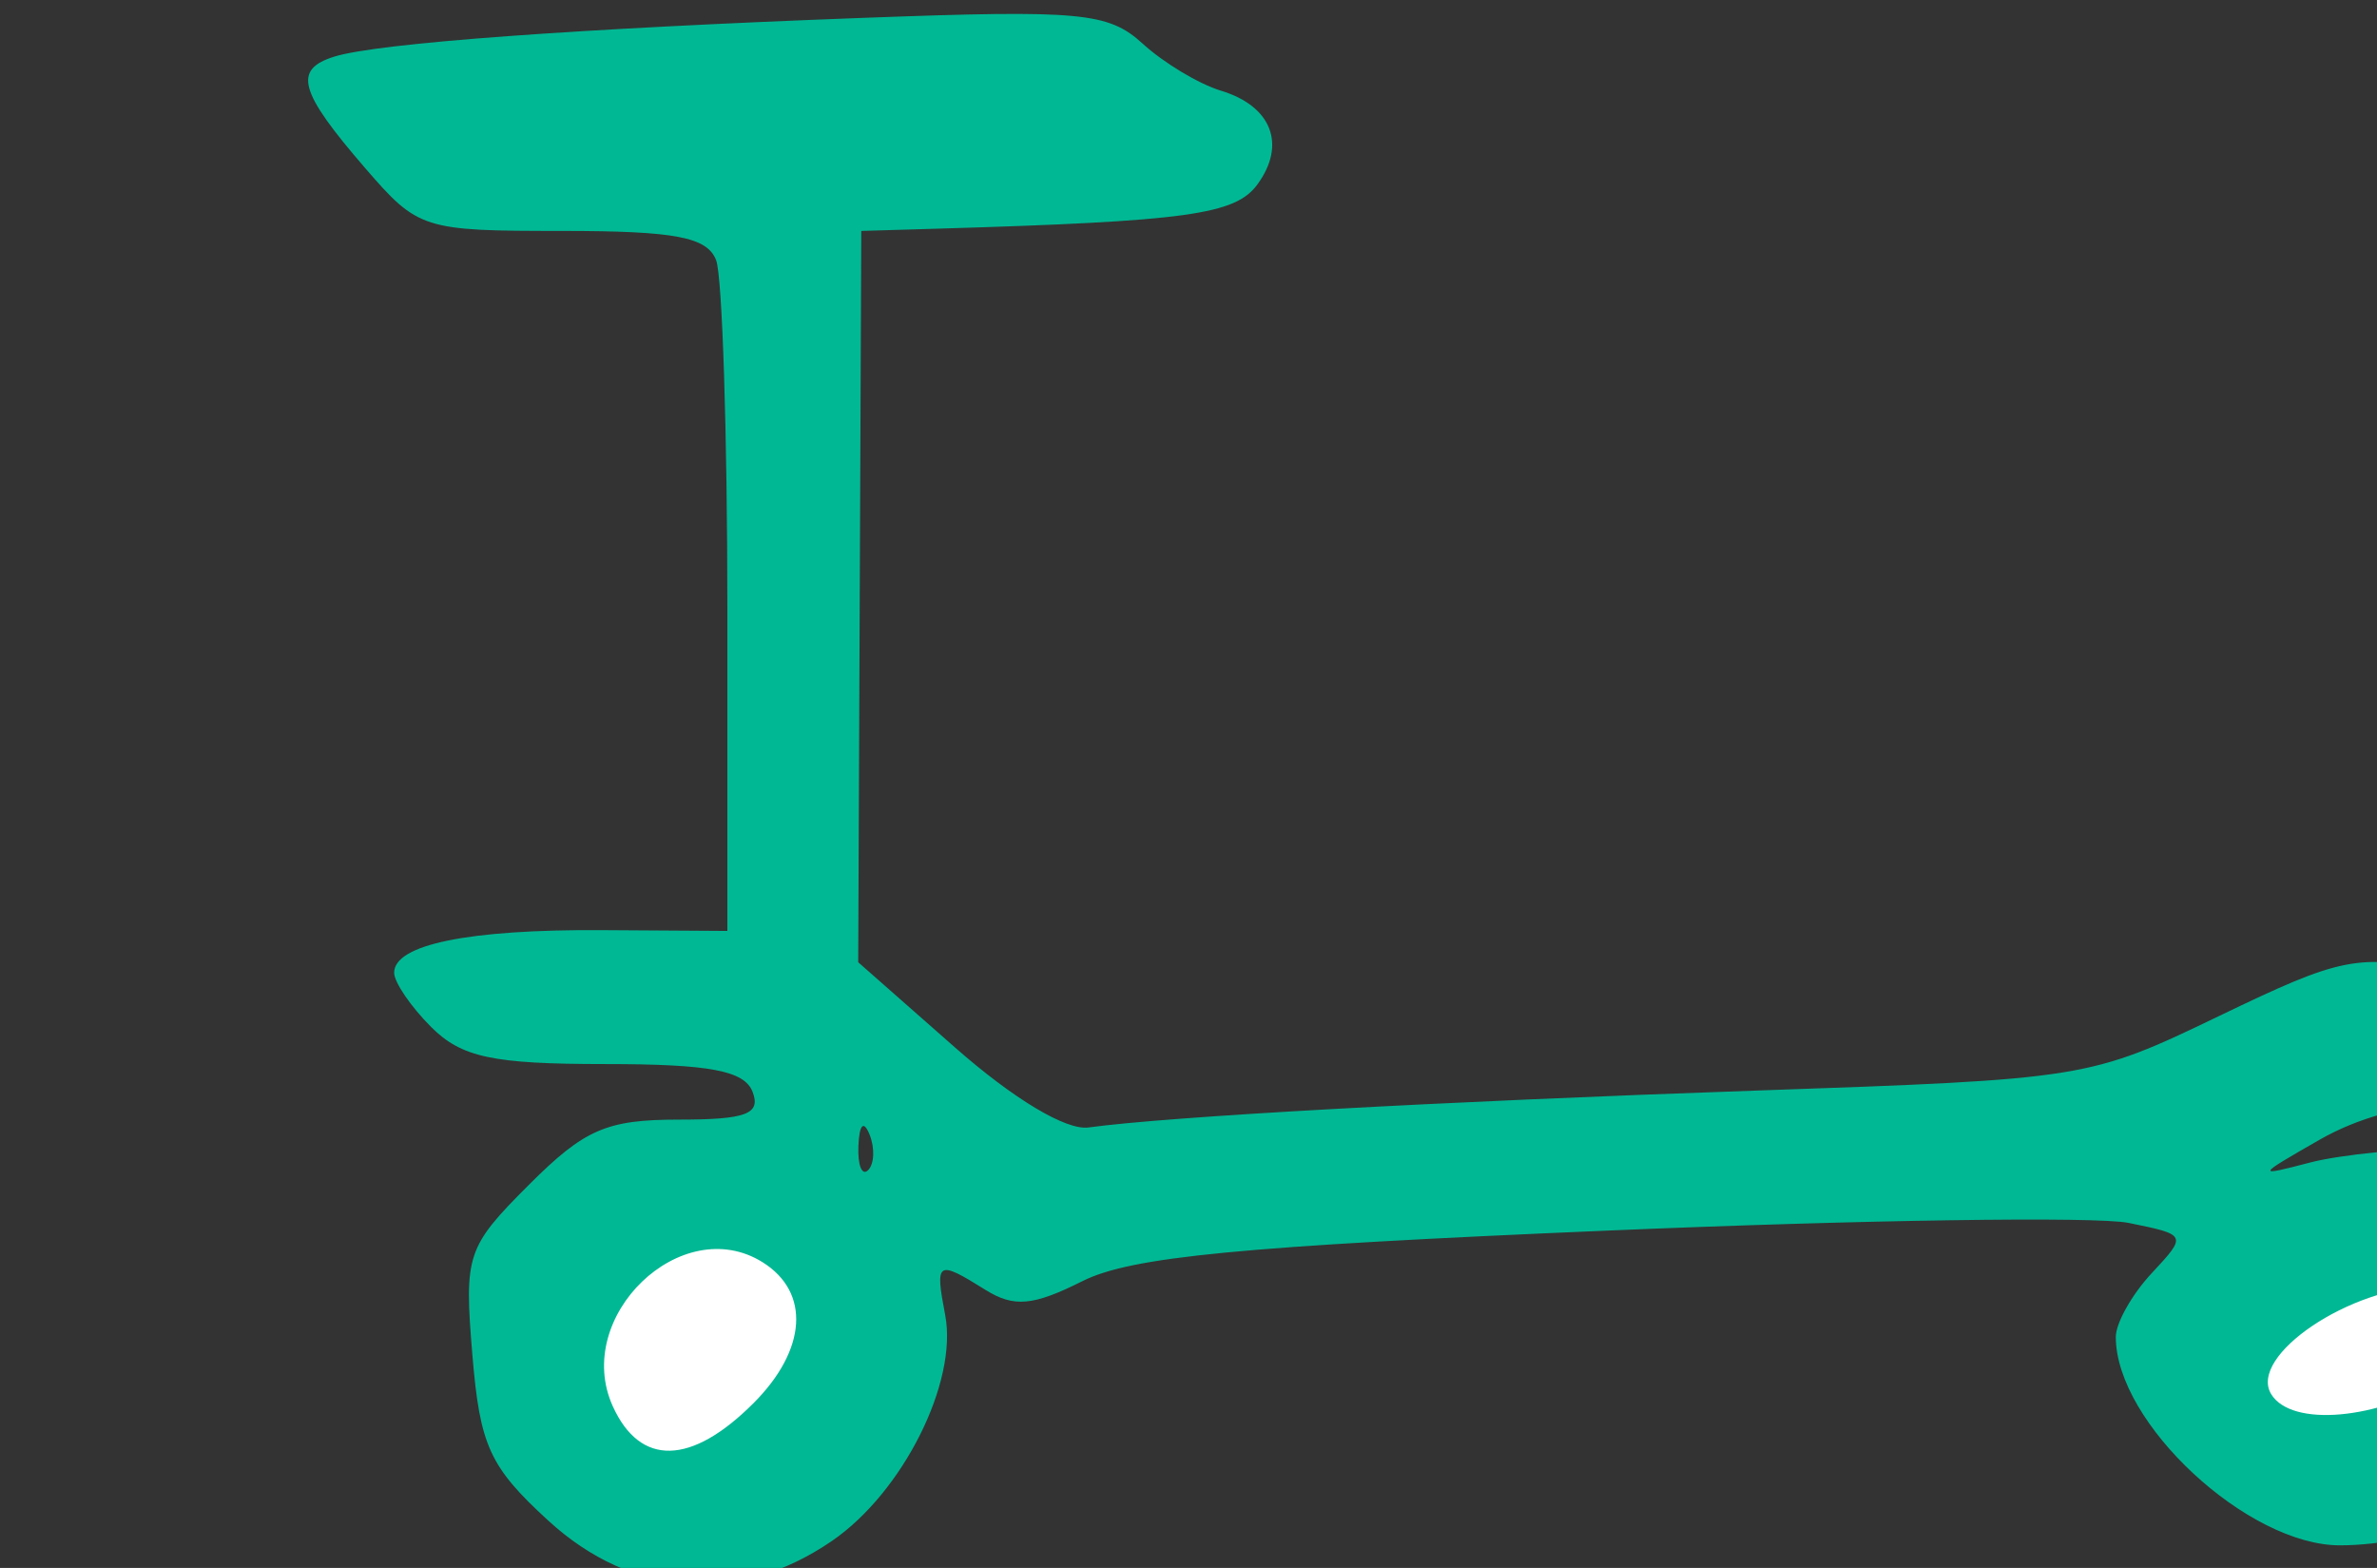<?xml version="1.0" ?><svg height="45.285mm" viewBox="0 0 68.658 45.285" width="68.658mm" xmlns="http://www.w3.org/2000/svg">
    <rect x="0" y="0" width="68.658" height="45.285" fill="#333333" stroke="none"/>
    <path color="#000" d="m 21588.187,1095.163 a 16.7,16.068 0 0 0 -16.505,16.07 16.7,16.068 0 0 0 16.701,16.064 16.7,16.068 0 0 0 16.701,-16.064 16.7,16.068 0 0 0 -16.701,-16.07 16.7,16.068 0 0 0 -0.195,0 z m -185.892,0.077 a 16.927,17.828 0 0 0 -16.565,17.826 16.927,17.828 0 0 0 16.928,17.826 16.927,17.828 0 0 0 16.927,-17.826 16.927,17.828 0 0 0 -16.927,-17.826 16.927,17.828 0 0 0 -0.363,0 z" fill="#FFFFFF" overflow="visible" paint-order="fill markers stroke" transform="translate(263.297,75.736) matrix(0.265,0,0,0.265,-5915.061,-331.512)"/>
    <path d="m 21387.183,1130.933 c -6.415,-5.879 -7.463,-8.169 -8.288,-18.116 -0.901,-10.872 -0.623,-11.707 6.163,-18.493 6.056,-6.056 8.469,-7.107 16.325,-7.107 7.365,0 8.985,-0.609 8.057,-3.027 -0.887,-2.313 -4.68,-3.027 -16.079,-3.027 -12.227,0 -15.645,-0.728 -18.953,-4.036 -2.22,-2.22 -4.036,-4.882 -4.036,-5.917 0,-3.075 8.093,-4.734 22.645,-4.643 l 13.675,0.086 v -34.954 c 0,-19.224 -0.551,-36.39 -1.224,-38.145 -0.971,-2.528 -4.457,-3.192 -16.78,-3.192 -15.178,0 -15.699,-0.166 -21.476,-6.85 -7.224,-8.36 -7.883,-10.742 -3.357,-12.15 4.747,-1.477 26.493,-3.068 57.848,-4.231 23.544,-0.874 26.517,-0.596 30.267,2.828 2.287,2.088 6.118,4.39 8.512,5.114 5.535,1.675 7.169,5.866 3.984,10.221 -2.405,3.289 -7.632,4.012 -34.837,4.82 l -8.339,0.248 -0.168,39.851 -0.168,39.852 10.54,9.279 c 6.392,5.627 12.123,9.063 14.561,8.729 8.795,-1.202 38.112,-2.823 72.626,-4.016 36.059,-1.246 36.424,-1.305 50.618,-8.139 13.386,-6.445 14.964,-6.757 24.772,-4.897 11.111,2.107 17.231,4.692 22.978,9.705 7.812,6.814 1.208,12.559 -8.603,7.485 -8.007,-4.14 -19.777,-3.636 -28.222,1.208 -6.942,3.982 -6.959,4.024 -1.009,2.471 3.33,-0.869 10.748,-1.595 16.486,-1.614 8.37,-0.027 11.498,0.964 15.83,5.012 4.702,4.394 5.268,6.206 4.395,14.059 -0.751,6.756 -2.541,10.39 -7.146,14.505 -6.216,5.553 -17.5,9.743 -26.3,9.763 -10.069,0.024 -24.452,-13.336 -24.452,-22.713 0,-1.51 1.757,-4.632 3.904,-6.937 3.89,-4.176 3.882,-4.195 -2.522,-5.492 -3.534,-0.716 -29.126,-0.337 -56.871,0.842 -39.884,1.695 -51.848,2.848 -57.147,5.507 -5.377,2.698 -7.466,2.886 -10.566,0.95 -5.278,-3.296 -5.518,-3.147 -4.392,2.742 1.401,7.326 -4.62,19.331 -12.352,24.629 -10.215,7 -21.747,6.175 -30.898,-2.212 z m 22.353,-12.807 c 5.82,-5.82 6.228,-12.086 1,-15.362 -8.838,-5.537 -20.773,5.95 -16.325,15.712 2.988,6.558 8.545,6.431 15.325,-0.35 z m 184.307,-2.637 c 9.268,-5.651 8.65,-10.111 -1.401,-10.111 -8.779,0 -20.05,7.598 -17.468,11.776 2.228,3.605 11.579,2.78 18.869,-1.665 z m -171.647,-26.632 c -0.645,-1.61 -1.123,-1.131 -1.22,1.219 -0.09,2.127 0.39,3.319 1.06,2.648 0.671,-0.67 0.742,-2.411 0.159,-3.868 z" fill="#00B894" transform="translate(263.297,75.736) matrix(0.265,0,0,0.265,-5915.061,-331.512)"/>
</svg>